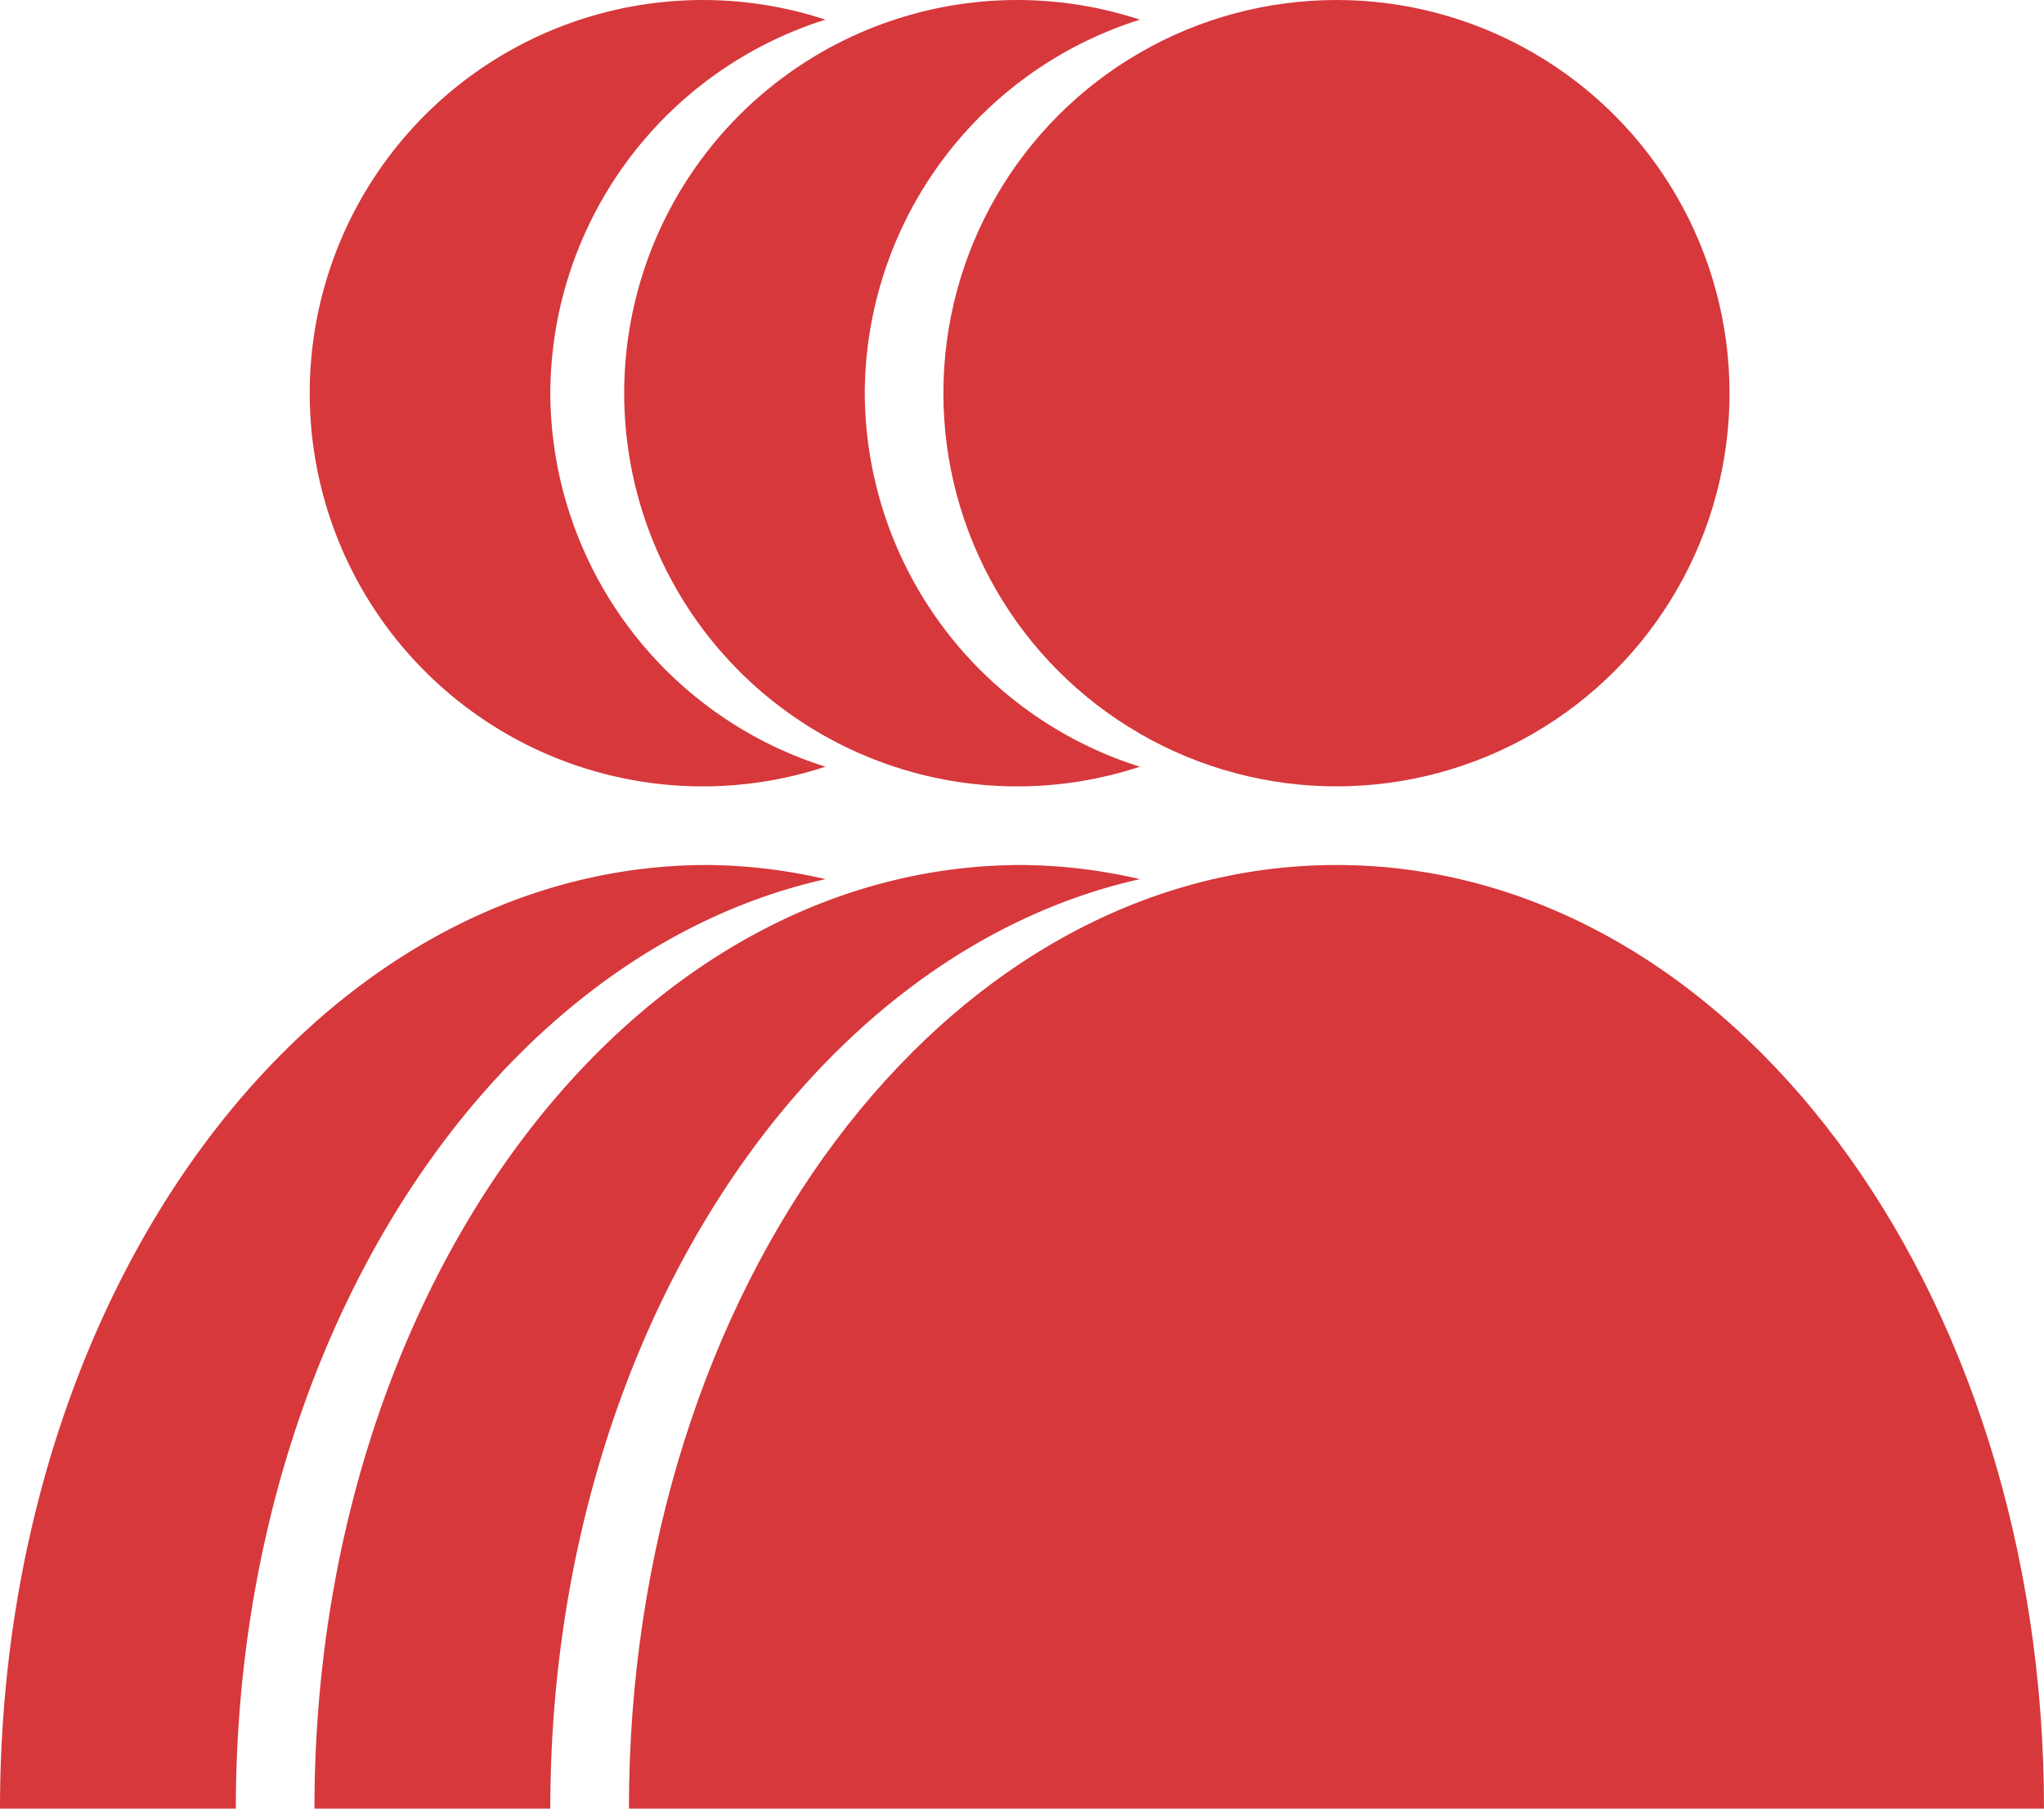 <svg xmlns="http://www.w3.org/2000/svg" viewBox="0 0 26 23"><defs><style>.cls-1{fill:#d6383c;}</style></defs><title>icon-semidouble</title><g id="レイヤー_2" data-name="レイヤー 2"><g id="レイヤー_1-2" data-name="レイヤー 1"><circle class="cls-1" cx="17" cy="5" r="5"/><path class="cls-1" d="M17,11c-5,0-9,5.37-9,12H26C26,16.37,22,11,17,11Z"/><path class="cls-1" d="M11,5A5,5,0,0,1,14.5.25,5,5,0,1,0,13,10a5,5,0,0,0,1.5-.25A5,5,0,0,1,11,5Z"/><path class="cls-1" d="M14.5,11.18A6.84,6.84,0,0,0,13,11c-5,0-9,5.37-9,12H7C7,17.06,10.25,12.13,14.5,11.18Z"/><path class="cls-1" d="M7,5A5,5,0,0,1,10.5.25,5,5,0,1,0,9,10a5,5,0,0,0,1.5-.25A5,5,0,0,1,7,5Z"/><path class="cls-1" d="M10.5,11.18A6.84,6.84,0,0,0,9,11c-5,0-9,5.37-9,12H3C3,17.06,6.25,12.13,10.5,11.18Z"/></g></g></svg>